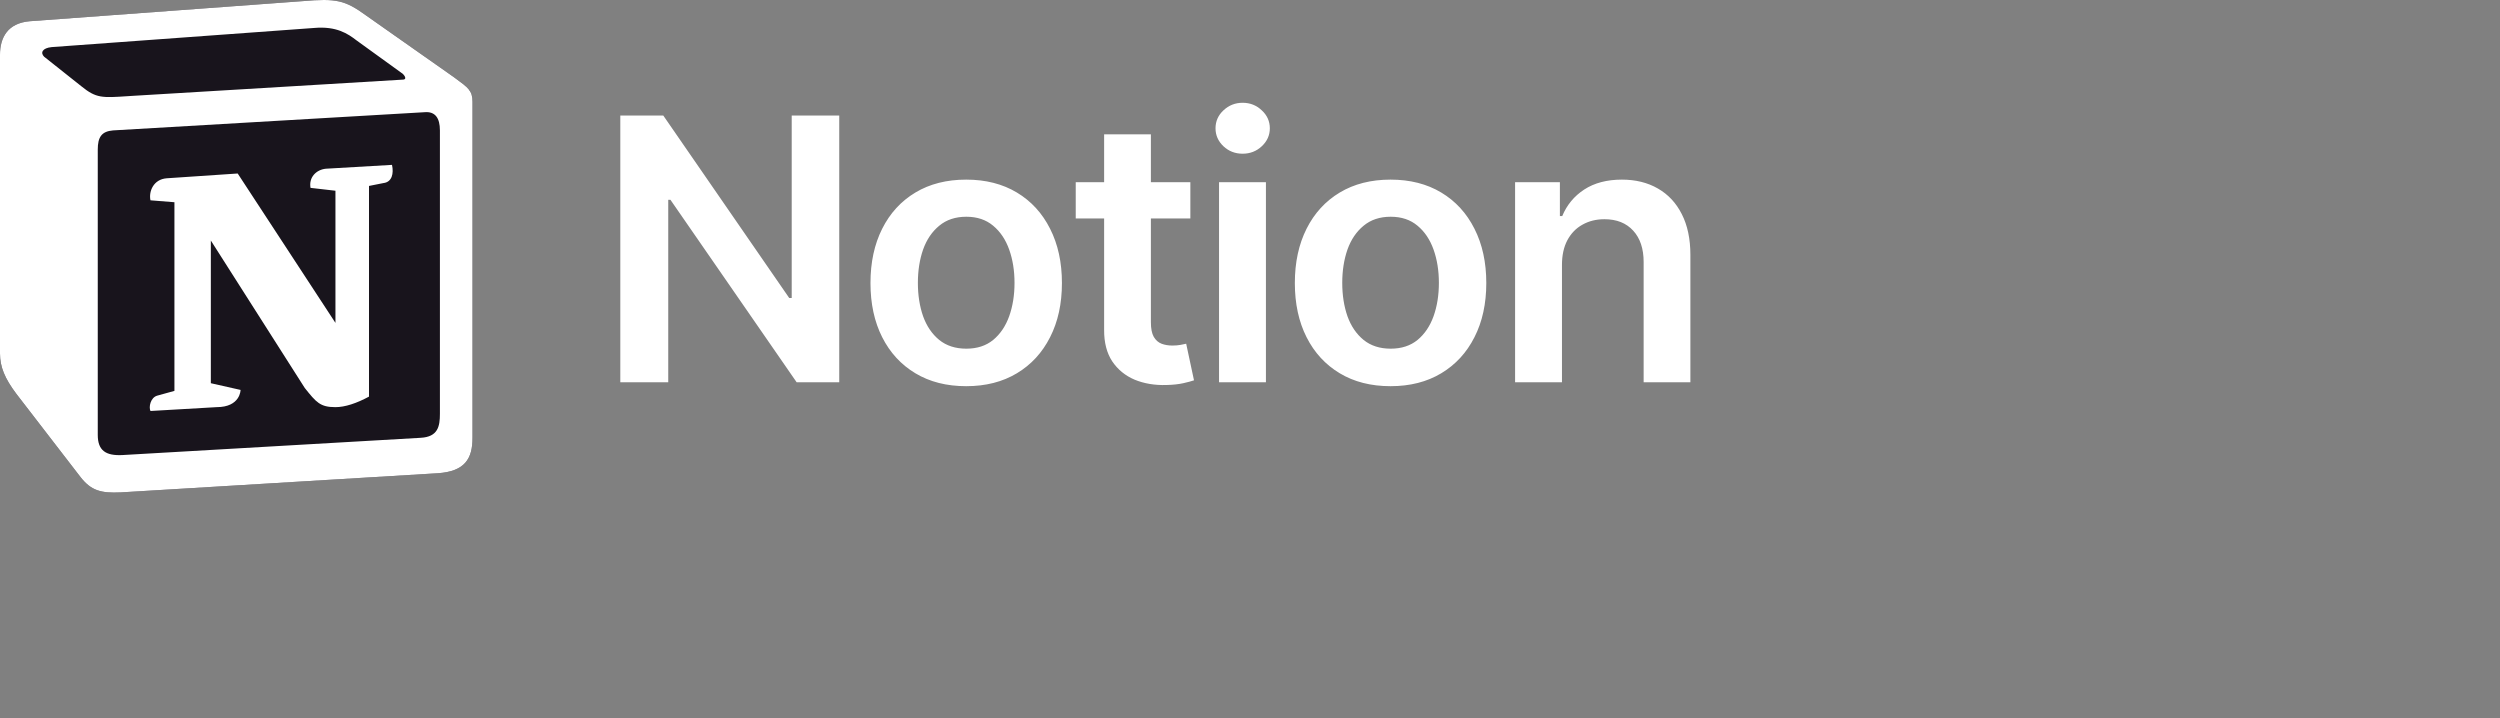 <?xml version="1.0" encoding="UTF-8" standalone="no"?>
<!DOCTYPE svg PUBLIC "-//W3C//DTD SVG 1.1//EN" "http://www.w3.org/Graphics/SVG/1.1/DTD/svg11.dtd">
<svg preserveAspectRatio="xMidYMid" width="557" height="160" viewBox="0 0 557 160" version="1.1" xmlns="http://www.w3.org/2000/svg" xmlns:xlink="http://www.w3.org/1999/xlink" xml:space="preserve" xmlns:serif="http://www.serif.com/" style="fill-rule:evenodd;clip-rule:evenodd;stroke-linejoin:round;stroke-miterlimit:2;">
    <rect x="0" y="0" width="557" height="160" fill="#808080" stroke="none"/>
    <g>
        <path d="M6.618,4.732L67.478,0.25C74.951,-0.391 76.874,0.039 81.571,3.451L100.999,17.105C104.204,19.453 105.273,20.093 105.273,22.652L105.273,97.541C105.273,102.235 103.563,105.01 97.585,105.435L26.909,109.703C22.422,109.917 20.286,109.277 17.936,106.288L3.63,87.727C1.066,84.31 0,81.754 0,78.763L0,12.197C0,8.359 1.71,5.157 6.618,4.732Z" style="fill:rgb(24,20,28);fill-rule:nonzero;"/>
        <path d="M67.478,0.25L6.618,4.732C1.71,5.157 0,8.359 0,12.197L0,78.763C0,81.754 1.066,84.31 3.63,87.727L17.936,106.288C20.286,109.277 22.422,109.917 26.909,109.703L97.585,105.435C103.563,105.01 105.273,102.235 105.273,97.541L105.273,22.652C105.273,20.226 104.313,19.525 101.483,17.459C101.327,17.346 101.166,17.228 100.999,17.105L81.571,3.451C76.874,0.039 74.951,-0.391 67.478,0.25ZM28.511,21.424C22.741,21.813 21.43,21.902 18.153,19.24L9.82,12.626C8.97,11.771 9.396,10.704 11.53,10.492L70.04,6.225C74.95,5.797 77.512,7.507 79.435,9L89.47,16.254C89.898,16.467 90.963,17.745 89.682,17.745L29.256,21.374C29,21.391 28.752,21.408 28.511,21.424ZM21.781,96.9L21.781,33.322C21.781,30.549 22.635,29.268 25.196,29.052L94.593,25C96.947,24.787 98.012,26.281 98.012,29.052L98.012,92.204C98.012,94.98 97.584,97.33 93.739,97.541L27.332,101.384C23.488,101.595 21.781,100.317 21.781,96.9ZM87.338,36.733C87.764,38.655 87.338,40.575 85.413,40.791L82.213,41.428L82.213,88.366C79.435,89.859 76.873,90.713 74.738,90.713C71.321,90.713 70.465,89.645 67.905,86.446L46.975,53.59L46.975,85.379L53.598,86.874C53.598,86.874 53.598,90.713 48.255,90.713L33.525,91.567C33.097,90.713 33.525,88.581 35.019,88.153L38.863,87.088L38.863,45.057L33.526,44.629C33.098,42.707 34.164,39.936 37.155,39.72L52.958,38.655L74.738,71.939L74.738,42.495L69.185,41.858C68.759,39.508 70.465,37.802 72.6,37.59L87.338,36.733Z" style="fill:white;"/>
    </g>
    <path d="M186.984,25.743L186.984,85.172L177.495,85.172L149.377,44.518L148.884,44.518L148.884,85.172L138.205,85.172L138.205,25.743L147.781,25.743L175.841,66.397L176.393,66.397L176.393,25.743L186.984,25.743ZM215.27,86.042C210.917,86.042 207.145,85.085 203.953,83.169C200.761,81.254 198.294,78.575 196.553,75.132C194.812,71.688 193.942,67.664 193.942,63.06C193.942,58.456 194.812,54.422 196.553,50.96C198.294,47.497 200.761,44.808 203.953,42.893C207.145,40.978 210.917,40.02 215.27,40.02C219.603,40.02 223.366,40.978 226.558,42.893C229.75,44.808 232.216,47.497 233.957,50.96C235.718,54.422 236.598,58.456 236.598,63.06C236.598,67.664 235.718,71.688 233.957,75.132C232.216,78.575 229.75,81.254 226.558,83.169C223.366,85.085 219.603,86.042 215.27,86.042ZM215.299,77.685C217.698,77.685 219.69,77.037 221.276,75.741C222.863,74.425 224.053,72.665 224.846,70.46C225.639,68.235 226.035,65.759 226.035,63.031C226.035,60.304 225.639,57.827 224.846,55.603C224.053,53.378 222.863,51.608 221.276,50.292C219.69,48.958 217.698,48.29 215.299,48.29C212.881,48.29 210.869,48.958 209.263,50.292C207.657,51.608 206.458,53.378 205.665,55.603C204.891,57.827 204.504,60.304 204.504,63.031C204.504,65.759 204.891,68.235 205.665,70.46C206.458,72.665 207.657,74.425 209.263,75.741C210.869,77.037 212.881,77.685 215.299,77.685ZM265.21,40.6L265.21,48.667L239.674,48.667L239.674,40.6L265.21,40.6ZM246,29.922L256.418,29.922L256.418,71.795C256.418,73.207 256.63,74.29 257.056,75.045C257.501,75.799 258.081,76.312 258.797,76.582C259.513,76.853 260.316,76.989 261.205,76.989C261.863,76.989 262.463,76.94 263.005,76.844C263.546,76.747 263.972,76.66 264.281,76.582L266.023,84.736C265.462,84.93 264.668,85.143 263.643,85.375C262.618,85.607 261.36,85.743 259.871,85.781C257.259,85.858 254.899,85.462 252.79,84.591C250.701,83.702 249.038,82.338 247.799,80.5C246.581,78.643 245.981,76.312 246,73.507L246,29.922ZM271.602,85.172L271.602,40.6L282.048,40.6L282.048,85.172L271.602,85.172ZM276.854,34.246C275.19,34.246 273.768,33.694 272.589,32.591C271.408,31.469 270.818,30.135 270.818,28.587C270.818,27.02 271.408,25.685 272.589,24.582C273.788,23.46 275.21,22.899 276.854,22.899C278.518,22.899 279.94,23.46 281.12,24.582C282.319,25.685 282.919,27.02 282.919,28.587C282.919,30.135 282.319,31.469 281.12,32.591C279.94,33.694 278.518,34.246 276.854,34.246ZM309.819,86.042C305.466,86.042 301.694,85.085 298.502,83.169C295.31,81.254 292.843,78.575 291.103,75.132C289.361,71.688 288.491,67.664 288.491,63.06C288.491,58.456 289.361,54.422 291.103,50.96C292.843,47.497 295.31,44.808 298.502,42.893C301.694,40.978 305.466,40.02 309.819,40.02C314.152,40.02 317.916,40.978 321.106,42.893C324.299,44.808 326.766,47.497 328.507,50.96C330.267,54.422 331.147,58.456 331.147,63.06C331.147,67.664 330.267,71.688 328.507,75.132C326.766,78.575 324.299,81.254 321.106,83.169C317.916,85.085 314.152,86.042 309.819,86.042ZM309.848,77.685C312.247,77.685 314.239,77.037 315.826,75.741C317.413,74.425 318.601,72.665 319.396,70.46C320.188,68.235 320.584,65.759 320.584,63.031C320.584,60.304 320.188,57.827 319.396,55.603C318.601,53.378 317.413,51.608 315.826,50.292C314.239,48.958 312.247,48.29 309.848,48.29C307.43,48.29 305.418,48.958 303.812,50.292C302.207,51.608 301.007,53.378 300.214,55.603C299.44,57.827 299.053,60.304 299.053,63.031C299.053,65.759 299.44,68.235 300.214,70.46C301.007,72.665 302.207,74.425 303.812,75.741C305.418,77.037 307.43,77.685 309.848,77.685ZM348.006,59.027L348.006,85.172L337.562,85.172L337.562,40.6L347.544,40.6L347.544,48.145L348.065,48.145C349.09,45.669 350.724,43.695 352.968,42.225C355.231,40.755 358.028,40.02 361.356,40.02C364.411,40.02 367.083,40.678 369.364,41.993C371.665,43.309 373.447,45.214 374.704,47.71C375.98,50.205 376.618,53.233 376.618,56.792L376.618,85.172L366.203,85.172L366.203,58.388C366.203,55.409 365.426,53.078 363.88,51.395C362.331,49.693 360.194,48.841 357.466,48.841C355.63,48.841 353.996,49.248 352.563,50.06C351.133,50.853 350.011,52.014 349.197,53.542C348.405,55.051 348.006,56.879 348.006,59.027Z" style="fill:white;fill-rule:nonzero;"/>
</svg>
